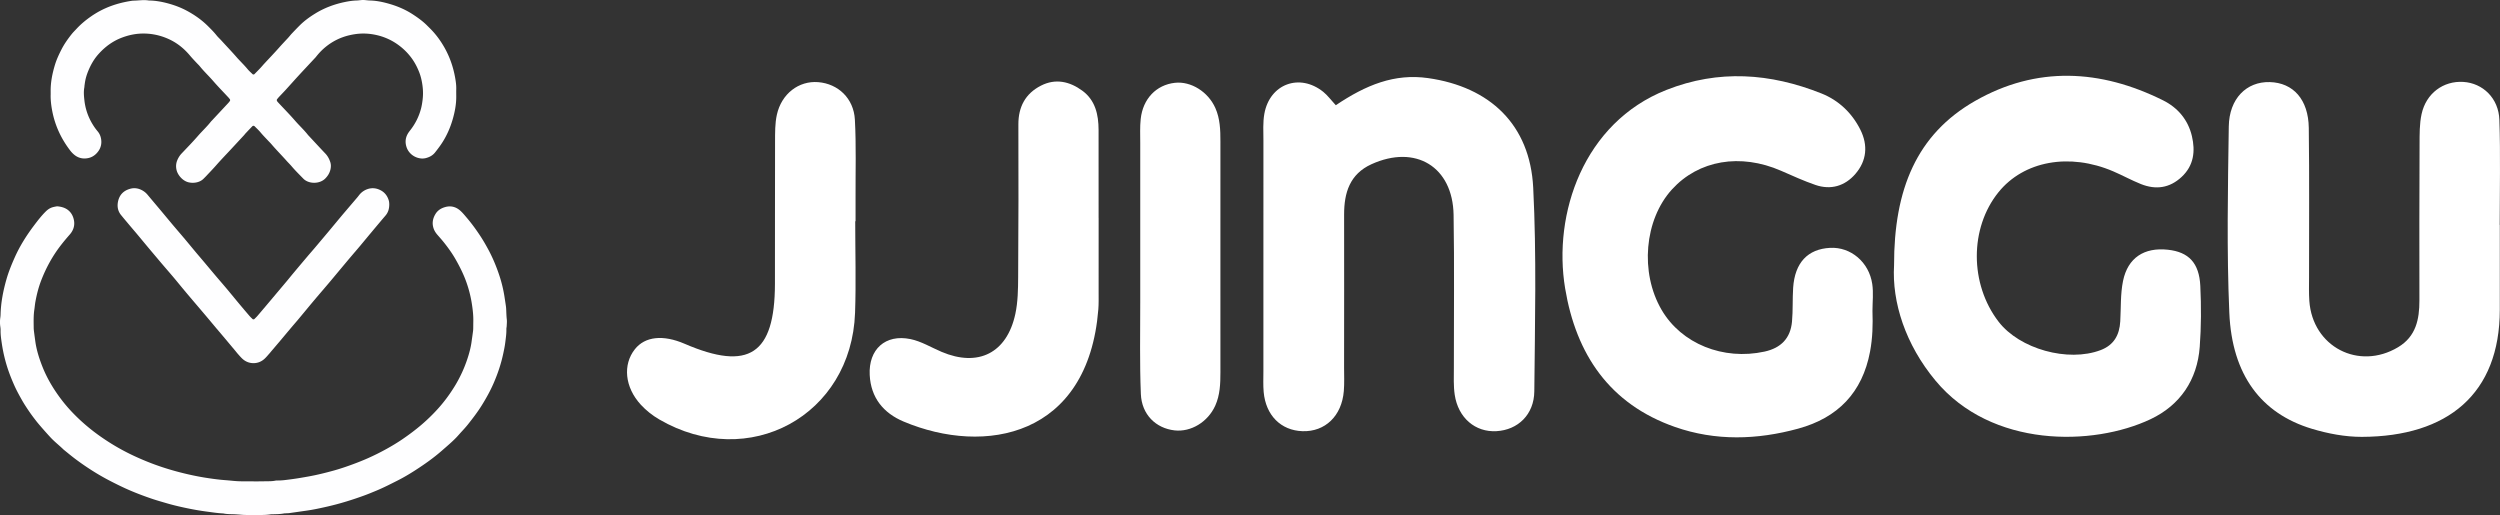 <svg id="레이어_1" data-name="레이어 1" xmlns="http://www.w3.org/2000/svg" viewBox="0 0 17321.38 3568.34"><rect x="0" y="0" width="17321.38" height="3568.34" fill="#333333" stroke="none"/><defs><style>.cls-1{fill:#fefeff;}.cls-2{fill:#fff;}</style></defs><title>jjinggu1_en</title><path class="cls-1" d="M-5438.45-1462.51c33-.4,66-.75,99-1.23,16.5-.25,33-.45,49.28-3.79a70.93,70.93,0,0,1,15.38-1.42c32.11.58,63.78-4.42,95.41-8.45,40.85-5.19,81.48-12.38,122-19.66,57.87-10.41,114.9-24.57,171.57-40.19,45.75-12.62,90.65-27.89,135.15-44.35,34.82-12.88,69.31-26.53,103.27-41.59q66.53-29.49,130.06-64.85c37.89-21,75-43.29,110.79-67.76,46-31.44,90.39-64.79,132.79-101.07a1238.62,1238.62,0,0,0,106.59-103.22c46.12-50.2,86.64-104.84,122.26-163.06a910.11,910.11,0,0,0,87-187.67c13-39.12,23.73-79,29.35-120,3.36-24.49,6.94-48.95,10.14-73.46a196.85,196.85,0,0,0,1.25-21.6c.31-15.47.24-30.94.55-46.41.84-42.42-4.22-84.27-10.87-126.08A822.42,822.42,0,0,0-3964.27-2842c-19.56-55.67-46-108.14-75.07-159.3-23-40.41-50.07-78.12-78.86-114.55-14.69-18.58-30.45-36.33-46.06-54.16-11.67-13.33-21.36-27.6-27.16-44.55-12.23-35.69-6.75-68.72,12.52-100.61,15.39-25.49,38.51-39.86,65.94-47.88,42.42-12.4,79.36-1.26,110.83,28.85,14.9,14.26,27.92,30.26,41.31,46,34.18,40.13,64.91,82.69,93.81,126.67,18.7,28.47,35.62,57.94,51.91,87.85,32.16,59.06,58,120.77,79,184.54a918.42,918.42,0,0,1,36,150.19c3.23,21.38,6.62,42.75,9.66,64.17,1,7.12,1.36,14.36,1.7,21.57,1.07,22.64,1.47,45.27,4.12,67.89,1.78,15.19,0,30.85-.65,46.28-.29,7.19-2.4,14.36-2.22,21.5.81,32.12-4.19,63.78-8.09,95.43-3.14,25.52-8.71,50.79-14.07,76-14.86,69.82-37.58,137.06-66,202.55-23.07,53.13-51,103.48-81.48,152.63-28.91,46.55-62,89.89-96,132.68-13.51,17-28,33-42.72,48.88-13.34,14.32-25.88,29.41-39.49,43.46-30.88,31.87-64.89,60.3-98.22,89.52-57.56,50.48-119.82,94.42-184,135.84-39.85,25.73-80.6,50-123,71.46-49.68,25.17-99.27,50.53-150.79,71.81-25.73,10.62-51.43,21.39-77.56,31-84.28,30.9-169.89,57.58-257.45,77.65-49.22,11.29-98.56,22-148.63,29-38.76,5.42-77.47,11.14-116.23,16.56-6.11.86-12.34.89-18.51,1.26s-12.48,0-18.52,1.14c-27.53,5.14-55.39,5.09-83.21,5.83a73.32,73.32,0,0,0-9.27.4c-41,6.39-82.32,4.08-123.52,4.57q-29.4.35-58.79-.46c-12.34-.33-24.65-1.73-37-2.59-10.28-.71-20.56-1.56-30.85-2-25.74-1-51.6-.15-77-5.56a39.52,39.52,0,0,0-6.16-.56c-35.05-1.65-69.62-7.26-104.35-11.79q-61.36-8-122-20.13c-53.58-10.73-106.91-22.65-159.39-38-34.62-10.14-69.41-19.86-103.57-31.44-48.81-16.54-97.11-34.6-144.64-54.66-49.45-20.87-97.54-44.57-145.21-69.15-82.68-42.63-160.8-92.53-235.5-147.91-29-21.5-56.64-44.68-84.75-67.3a29.84,29.84,0,0,1-2.33-2c-28.72-28.15-60.76-52.72-88.3-82.15-21.78-23.27-78.87-87-101.63-116.4-15.77-20.4-31.39-40.92-45.94-62.14-18.06-26.35-35.77-53.06-51.55-80.81-19.85-34.91-39.16-70.12-55.42-107.06-17.89-40.67-34.28-81.79-47.61-124.12a1049,1049,0,0,1-37.26-162.64c-4.48-30.48-9.11-61.19-8.34-92.3.2-8.19-1-16.46-2.1-24.62a218.7,218.7,0,0,1,.14-61.64,178.7,178.7,0,0,0,1.88-21.55c2-83,17.82-163.64,40.46-243.29,15-52.77,35.64-103.2,57.94-153.16,35.52-79.56,81.91-152.54,134.18-221.82,24.79-32.87,50.08-65.53,79.38-94.76,11.11-11.08,23.2-20.32,37.66-26.53,12.47-5.35,25.73-7.37,38.87-9.91a21.62,21.62,0,0,1,6.17-.2c29.31,2.91,56.74,10.73,79.09,31.21,17.32,15.85,27.66,36,33.11,58.36,9.78,40.11-.92,75.53-27.8,106.13-21.79,24.79-43,50-63.13,76.16-57.06,74.1-101.34,155.4-134.85,242.49-18.16,47.23-30.54,96.26-39.68,146.06-3.35,18.26-4.72,36.81-7.46,55.08-6.31,42.14-4.83,84.34-4.41,126.58.1,10.26,1.43,20.54,2.71,30.75,2.55,20.44,5.42,40.84,8.21,61.24,8.28,60.68,26.52,118.62,48.87,175.33,33.13,84.08,79.39,160.62,134.2,232.27,41.5,54.26,88.36,103.58,138.75,149.4a1339.38,1339.38,0,0,0,140.67,111.06,1514.33,1514.33,0,0,0,219.72,126.2q61.62,28.8,125.26,53.11c82.12,31.18,166.08,55.92,251.63,75.44,41.19,9.39,82.62,17.62,124.4,24.15,31.56,4.93,63.13,9.31,94.91,12.77,23.59,2.57,47.23,3.86,70.78,6.22,27.73,2.78,55.39,5.28,83.27,5.21,26.82-.06,53.63,0,80.45,0Z" transform="translate(7195.95 4798.11)"/><path class="cls-1" d="M-6844.9-4143c0-11,.06-15.16,0-19.28-1.1-64.63,11.48-127.17,30.25-188.51,10.87-35.5,26.65-69.11,43.43-102.33,19.68-38.94,44.61-74.18,71.51-108.14,10.21-12.9,22.16-24.42,33.34-36.54,30.23-32.73,64.38-60.95,100.83-86.35A611.09,611.09,0,0,1-6426-4756.79c46.66-17.1,94.69-28.52,143.76-35.83a96,96,0,0,1,12.33-1c34.92-.53,69.77-7.1,104.76-1.09,46.71.53,92.31,8.8,137.09,21.25,41.79,11.61,82.45,26.64,120.95,46.86,56,29.41,107.53,65.12,152.45,109.91,20.44,20.38,40.89,40.71,58.94,63.4,10.24,12.86,22.64,24,33.76,36.17,36.83,40.34,74.72,79.71,110.43,121.07,2.69,3.12,5.58,6.07,8.4,9.08,21.14,22.57,43.05,44.38,62.85,68.24,10.47,12.62,23.11,23.46,34.88,35,2.43,2.37,9.22,2.34,11.62-.08,13.78-13.9,27.6-27.75,41-42,9.91-10.48,19.07-21.65,28.86-32.24,33.6-36.32,68.05-71.89,100.76-109,20.47-23.22,41.85-45.53,62.84-68.23,9.09-9.82,17.14-20.62,26.33-30.35,18.42-19.48,37-38.84,56-57.7,31.67-31.33,67.53-57.2,105.4-80.57,64-39.48,133.23-65.22,206.48-80.34,26.15-5.39,52.68-9.53,79.6-10.32,15.42-.44,30.79-3.51,46.18-3.54s30.78,3,46.19,3.37c47.84,1.12,94.08,11,139.67,24.46,55.7,16.41,108.65,39.27,157.44,70.89,35.49,23,69.81,47.7,99.92,77.71,7.3,7.28,14.66,14.52,21.94,21.82,38.84,38.92,71.1,82.66,98.23,130.53,36,63.48,59.88,131.26,73.24,202.64,5.28,28.23,9.67,56.9,8.93,86-.45,17.52,0,35.06,0,52.6.16,54.09-10.06,106.61-25.1,158.23-16.83,57.74-41,112.39-73.86,162.84-14.59,22.42-31,43.7-47.54,64.78-15.78,20.15-37.17,32.19-61.81,38.81a97.46,97.46,0,0,1-30.58,3.55c-46.56-2.37-91.26-32.81-106.25-81.12-11.15-35.94-5.83-69.2,15.44-100,4.09-5.94,8.54-11.63,12.95-17.34a410.47,410.47,0,0,0,72.34-145.94c5.06-18.88,8.11-38.2,10.69-57.67a383.93,383.93,0,0,0,0-101.59c-4.22-31.94-10.91-63.18-22.46-92.91-14.94-38.48-34.14-74.9-59.83-107.81a424.11,424.11,0,0,0-96.63-90.47,405.82,405.82,0,0,0-138.12-60.16c-50.76-11.7-101.69-14.15-153.43-6.07-44.25,6.91-86.55,19.4-126.35,39.53-52.19,26.39-96.71,62.72-133.87,108-3.93,4.78-7.56,9.82-11.76,14.34-37.92,40.76-76.14,81.23-113.84,122.18-30.72,33.36-60.72,67.36-91.3,100.84-15.29,16.75-31.23,32.91-46.72,49.5-4.9,5.24-9.36,10.92-13.84,16.54-2.09,2.61-1.89,8.94,0,11.76a54.31,54.31,0,0,0,3.44,5.11c2.67,3.14,5.48,6.16,8.29,9.18,38,40.71,77.09,80.42,113.57,122.43,29.08,33.49,61.86,63.56,89.27,98.5,1.91,2.43,4.19,4.56,6.3,6.82,38,40.7,75.7,81.64,114.05,122,16.06,16.89,26.6,36.51,33.87,58.28,5.35,16,5.64,32,2.19,48.73-5.41,26.25-18.17,47.4-37,66.32-38.47,38.59-114.06,39.26-152,.31-27.33-28.06-55.37-55.43-80.7-85.42-11.3-13.37-24.07-25.49-35.69-38.6-34.19-38.56-70.63-75.06-104.08-114.29-7.35-8.62-15.54-16.52-23.31-24.79-17.64-18.78-35.74-37.09-52.25-57-12.47-15-27-28.32-40.86-42.19a11.24,11.24,0,0,0-16.63.14c-15.79,16.25-31.37,32.73-46.91,49.23-3.52,3.74-6.38,8.11-9.88,11.88q-46.19,49.95-92.51,99.78c-33.66,36.27-68.18,71.78-100.72,109-22.43,25.65-46.22,49.92-69.42,74.8-5.62,6-11.64,11.69-17.41,17.59-15,15.34-33.85,23.53-54.53,27.1a126.16,126.16,0,0,1-49.13-1.41c-40.23-8.85-74.55-48.67-83.5-83.58-6.81-26.55-4.23-51,7-75.16,7-15,15.74-28.75,27.31-40.95,38.32-40.38,77.28-80.23,113.74-122.25,29.07-33.5,61.94-63.49,89.22-98.54,1.89-2.43,4.24-4.51,6.35-6.77q57-61,113.89-122.13c4.19-4.51,7.92-9.46,11.67-14.34,2-2.66,1.91-9-.15-11.75a153.52,153.52,0,0,0-9.63-12c-35.76-38.55-72.7-76.06-107.08-115.79-29.7-34.32-63.05-65.24-91.49-100.68-6.43-8-14.13-15-21.19-22.53-16.23-17.27-32.55-34.4-47.82-52.62-33.38-39.84-72.28-73.6-117.82-98.95a424,424,0,0,0-130.54-46.48,411.86,411.86,0,0,0-76.9-6.4c-50.13.25-98.18,10.49-144.91,28-64.19,24.09-117.61,63.68-163,114.32-30.56,34.1-53.07,73.46-70.5,115.71-9.46,22.91-17.09,46.44-21.61,70.86-2.06,11.13-3.49,22.37-5.08,33.57-.44,3.06-.07,6.24-.66,9.25-5.83,29.75-3.27,59.31,0,89.21A401.54,401.54,0,0,0-6554-3936.44a368,368,0,0,0,34.15,47.75c17.47,20.39,25.3,45.13,26,71.32a107.9,107.9,0,0,1-19,64.37c-23.74,34.72-57.13,53.18-99.4,52.9-27.74-.18-52.39-10.65-73.14-29.09a180.56,180.56,0,0,1-23.27-24.77c-61.91-80.55-104.34-170-124.38-270C-6841.34-4065.64-6846.12-4107.42-6844.9-4143Z" transform="translate(7195.95 4798.11)"/><path class="cls-1" d="M-4498.89-3384.58c.31,34.62-8.2,59.15-26.54,80.59-33.48,39.17-66.52,78.72-99.6,118.24-25.14,30-50,60.33-75.11,90.35-16.55,19.76-33.44,39.22-50.14,58.85-14,16.49-28.06,33-41.95,49.57q-56.52,67.61-112.94,135.29c-11.24,13.44-22.67,26.72-34,40.06-27.41,32.16-55,64.14-82.2,96.52-35.76,42.64-71.08,85.66-106.75,128.38-15.85,19-32.22,37.55-48.16,56.47-29.23,34.67-58.27,69.5-87.49,104.19-15.94,18.92-32.1,37.65-48.12,56.5-6,7.06-11.73,14.38-17.91,21.29-11,12.28-21.43,25.23-33.57,36.3-22.16,20.21-48.9,30.64-79,29.94-27.76-.65-52.49-10.85-73.07-29.39-11.45-10.31-21.44-22.27-31.76-33.78-6.87-7.67-13.1-15.91-19.72-23.81q-42.68-51-85.42-101.87c-15.26-18.15-30.73-36.11-46-54.25-17.92-21.29-35.68-42.71-53.58-64q-20.88-24.87-41.91-49.6c-38-44.78-76.23-89.42-114.06-134.37-25.22-30-49.87-60.41-74.9-90.53-12.52-15.06-25.28-29.91-38-44.79-16.76-19.58-33.66-39-50.39-58.64C-6084-2982-6096.51-2997-6109.13-3012c-20.58-24.43-41.25-48.79-61.73-73.31-25.11-30.06-50-60.31-75.11-90.35-15.86-19-32.07-37.67-48-56.61-21.22-25.26-42.58-50.4-63.36-76-23.15-28.53-28.09-61.67-20.2-96.42,10.32-45.43,39.7-73.53,84.32-85.62,27-7.33,53.3-3.75,78.16,8.71a126.94,126.94,0,0,1,41,32.35c31.05,37.18,62.39,74.11,93.49,111.24,27.8,33.18,55.3,66.62,83.19,99.72,27.24,32.31,55,64.22,82.18,96.55,25.22,30,50,60.31,75.1,90.36,15.86,19,32.08,37.66,48,56.59,29.87,35.48,59.57,71.09,89.49,106.53,16.62,19.69,33.58,39.1,50.31,58.7,12.71,14.9,25.41,29.81,37.92,44.88,25,30.14,49.77,60.5,74.89,90.55q35.69,42.7,72,84.91c6.69,7.78,14.34,14.76,21.7,21.94,2.4,2.35,9.35,2.5,11.66.24,7.34-7.19,14.92-14.2,21.61-22,22.21-25.76,44.08-51.8,66-77.77q20-23.61,39.85-47.31,28.86-34.3,57.73-68.6c13.94-16.56,28-33,41.84-49.67,14.49-17.44,28.65-35.15,43.2-52.53q47.64-56.89,95.55-113.57c16.64-19.67,33.65-39,50.39-58.63,12.71-14.9,25.25-30,37.87-44.92,20.58-24.43,41.26-48.79,61.74-73.31,25.11-30.05,50-60.28,75.08-90.36q20.79-24.93,41.87-49.63,41.08-48.27,82.26-96.47c5.33-6.28,10-13.1,15.41-19.34a122,122,0,0,1,55.92-37.24c28.94-9.34,57-6.7,84.25,6.17,31.83,15,51.76,40.37,61.41,73.69C-4499.25-3398.76-4499.33-3388.19-4498.89-3384.58Z" transform="translate(7195.95 4798.11)"/><path class="cls-2" d="M5777.55-2642.91c3.37,93.82.86,186.68-16.61,280.19-53.25,285.06-224,459.31-497.24,534.24-284.95,78.12-573.33,87.12-854.87-11.52-453.18-158.78-684.78-503.26-760.69-960-86-517.24,127.72-1147.88,701.42-1374.83,362.29-143.31,720.4-116.68,1074.27,24.11,118.93,47.32,211.17,134.29,269.63,250.81,54.55,108.72,44.24,216-34.38,307-72.1,83.49-169.41,113.08-276.63,76.25-81.13-27.86-159.57-63.9-238.35-98.26C4862.28-3737.8,4574-3689,4388.61-3486c-191.62,209.86-223.29,575.64-72.24,834.55,137.29,235.31,427.16,351.85,713.42,289.37,113.92-24.86,179.61-92.4,190.21-207.45,7.16-77.76,2.73-156.53,7.94-234.55,11.62-173.94,100.88-268.8,256.39-276.81,142.1-7.32,269.14,98.06,291.72,250.44C5785.12-2769.19,5777.55-2705.49,5777.55-2642.91Z" transform="translate(7195.95 4798.11)"/><path class="cls-2" d="M5927.17-2960.43c-.82-526.09,156.62-906.92,561.14-1138.15,425.55-243.24,868.31-220.46,1302.69-4.3,102.6,51.06,173.45,135.48,199.92,248.39,24.34,103.85,13.21,202.83-70.72,281.59-83.42,78.29-179.39,91.37-282.68,50.06-65.27-26.1-127.2-60.44-191.89-88.16-303.9-130.21-620.05-72.11-795.26,145-200.17,248.08-199.81,635.37.84,896.58,145.64,189.61,481,282.64,706.84,197.16,92.55-35,130.93-105.24,136.33-199.2,5.38-93.6.58-189.36,19.27-280.27,33.11-161,147.17-234.09,311.1-216.1,143.13,15.72,216.51,90.62,224.26,250.82,6.79,140.49,6.44,282.23-4,422.42-17.08,229.3-136.43,404.18-340.21,500.64-399.8,189.25-1101.77,200.1-1490-266.35C6005.39-2411.87,5912-2704.13,5927.17-2960.43Z" transform="translate(7195.95 4798.11)"/><path class="cls-2" d="M2059.2-4069c208.92-140.32,406.12-221.33,639.59-188,429.58,61.26,706.13,323.39,728.18,758.88,23.77,469.31,12,940.65,7.63,1411C3433.1-1925,3320.36-1819,3171.76-1810.7c-146.5,8.15-264.73-92.2-288.63-252.27-9.19-61.54-5.79-125.15-5.9-187.82-.58-352.85,4-705.78-1.91-1058.54-5.58-333.68-263.47-489.92-569.3-350.82-149.47,68-189.51,197.14-189.2,348.54.72,352.86,0,705.71-.21,1058.56,0,54.89,2.65,110.06-1.81,164.61-14.1,172.45-129.68,283.08-286.67,277.85-149.32-5-254.28-109.84-268.67-271.58-4.15-46.72-1.88-94-1.89-141.08q-.15-799.8.18-1599.61c0-62.65-4.49-126.73,6.58-187.7,37.52-206.46,244.49-282.3,407.79-151.35C2001.67-4138.21,2024.65-4106.32,2059.2-4069Z" transform="translate(7195.95 4798.11)"/><path class="cls-2" d="M10124.07-3239.72q0,293.73,0,587.44c-.29,582.75-361.14,879.14-955.6,881-115.65.36-235.15-22.4-346.41-55.92-351.63-105.94-553.4-373.45-572-802.33-18.61-430-10-861.44-3.79-1292.12,2.8-193.79,123.24-311.94,283.79-307.72,162.87,4.28,268,120.89,270.51,317.61,4.41,344.57,1.52,689.25,1.85,1033.88,0,54.82-1.88,109.84,1.92,164.43,22.09,317.68,341.74,484.26,615,321,123.58-73.85,148-192.58,147.73-324.23q-1.24-540.45,1.09-1080.9c.3-70.16-.88-142.21,13.93-210.05,31.47-144.16,151-231.42,289.38-222.87,134.5,8.3,244.49,112.43,249.61,262.55,8.27,242.52,2.22,485.52,2.22,728.31Z" transform="translate(7195.95 4798.11)"/><path class="cls-2" d="M416-3288.09q0,258.35-.08,516.7c0,39.14,1,78.45-2.08,117.39C343.53-1772.77-369.73-1639.38-935-1877.24c-140.32-59-227.15-165.15-235.12-322.73-9-177.48,108.13-284.53,282.13-248.82,74.85,15.36,144.12,58,215.85,88.47,254,107.74,452.56,8.43,511-262.63,17.91-83.13,19-170.89,19.53-256.6q3.54-528.42,1.53-1056.88c-.27-121.16,48.53-213.06,156-268.12,101.41-51.91,199.63-29.31,287,34.77,90.25,66.22,112.33,165.52,112.65,271,.62,203.56.18,407.1.18,610.66Z" transform="translate(7195.95 4798.11)"/><path class="cls-2" d="M-1270.48-3265c0,211.25,6.24,422.71-1.13,633.71-24.94,713.22-736.48,1100.09-1356.77,739.19-46.59-27.11-91-62.14-127.44-101.75-111.73-121.45-126.16-278-41.15-385,70.11-88.29,195-101.83,344.54-37.36,444.69,191.7,624.44,73.05,625.7-414.16.85-328.61-.36-657.24.78-985.86.21-62.32-.77-126.34,12.46-186.57,32.07-146,151.89-236.82,286.17-226.18,138,10.93,246.44,112,254.45,260,9.72,179.46,3.89,359.76,4.66,539.71.23,54.76,0,109.54,0,164.31Z" transform="translate(7195.95 4798.11)"/><path class="cls-2" d="M1259.7-3018.73q0,400,.08,800c.07,78.83-2.66,157.27-35.57,230.71-50.9,113.58-168.52,184.72-282,171.89-129.66-14.66-227.77-109.56-233.67-251.67-8.78-211.41-4.07-423.42-4.27-635.17q-.54-553,0-1105.91c0-54.88-2.63-110.22,3.16-164.57,14.93-140.21,108.1-236.68,236.75-250.87,111.09-12.25,230.16,61.53,280.5,174.75,32.71,73.58,35.12,152,35.07,230.8Q1259.52-3418.73,1259.7-3018.73Z" transform="translate(7195.95 4798.11)"/></svg>